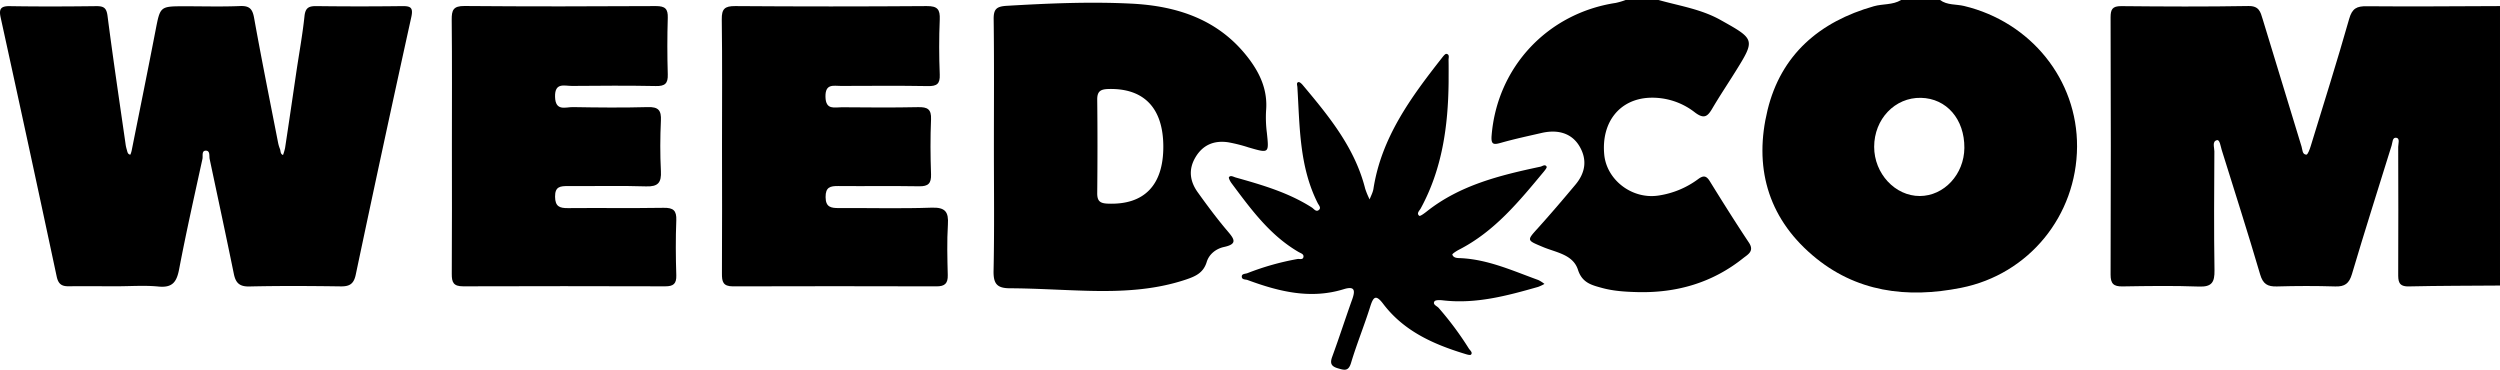 <svg xmlns="http://www.w3.org/2000/svg" viewBox="0 0 1602.68 237.09"><g id="Layer_2" data-name="Layer 2"><g id="Layer_1-2" data-name="Layer 1"><g id="_5IvDGl.tif" data-name="5IvDGl.tif"><path d="M1602.68,183.05c-19.49.15-39,.11-58.48.56-6.78.16-6.8-3.57-6.78-8.44q.15-40.48,0-81c0-2,1.22-5.37-1.07-5.83-2.72-.55-2.51,2.9-3.14,4.9-8.53,27.49-17.29,54.92-25.46,82.52-1.79,6-4.57,8.06-10.69,7.87-12.46-.39-25-.36-37.41,0-6,.16-8.93-1.54-10.74-7.72-7.85-26.73-16.36-53.27-24.65-79.86-.72-2.32-1.21-6.6-3-6.21-3.28.72-1.68,4.67-1.69,7.19-.13,25.4-.34,50.82.08,76.22.12,7.6-1.61,10.77-10,10.45-16.29-.61-32.61-.36-48.92-.09-5.75.1-7.71-1.71-7.69-7.59q.29-82.43,0-164.84c0-5.1,1.08-7.3,6.83-7.25,27.18.27,54.36.4,81.53-.07,6.84-.12,7.72,3.75,9.13,8.39Q1463,53.13,1475.47,94c.63,2.08.41,5.07,3.1,5.14.88,0,2.13-3.4,2.74-5.39,8.35-27.22,16.92-54.38,24.71-81.75,1.9-6.67,4.91-8.11,11.3-8,28.45.25,56.9,0,85.36-.1Z"/><path d="M1243.71,0c4.57,3.42,10.28,2.6,15.4,3.83,42.82,10.27,72.69,47.26,72.43,90.23-.27,44.09-30.76,81.79-74.35,90.46-34.66,6.9-67.63,2.82-95.41-21-29-24.82-37.38-57.2-28.65-93,8.61-35.38,33.19-56.61,68.16-66.52,5.78-1.64,12.1-.71,17.46-4Zm15.59,94.86c.16-18.43-11.4-31.79-27.83-32.14-16.66-.36-30,13.61-30,31.41,0,17.11,13.41,31.57,29.27,31.53C1246.28,125.62,1259.14,111.77,1259.3,94.86Z"/><path d="M1063.26,0c13.38,3.78,27.21,5.81,39.69,12.79,22.16,12.4,22.45,12.45,9.58,33.11-4.87,7.82-10,15.46-14.68,23.41-3,5.14-5.18,7.39-11.27,2.78a44.25,44.25,0,0,0-29.47-9.41c-18.87,1-30.57,15.65-28.69,36.29,1.5,16.44,17.94,29,34.85,26.38a56.5,56.5,0,0,0,25.34-10.51c3.3-2.44,5.21-2.36,7.49,1.32,8.18,13.24,16.46,26.43,25.09,39.39,3.67,5.53-.77,7.63-3.68,9.95-19.76,15.79-42.63,22.38-67.76,21.76-7.66-.19-15.32-.64-22.77-2.68-6.63-1.82-12.68-3.23-15.38-11.61-3.17-9.87-14.05-11.09-22.4-14.6-10.63-4.48-10.58-4.05-2.94-12.51,8.1-9,15.94-18.19,23.7-27.46,6.33-7.55,7.76-15.91,2.6-24.64-4.77-8.06-13.33-11-24.17-8.55-8.69,2-17.41,3.86-26,6.29-4.7,1.34-6.64,1.45-6.16-4.54C959.72,43.17,992,8.53,1035.8,1.87A45.42,45.42,0,0,0,1042.14,0Z"/><path d="M74.69,183.52c-10.23,0-20.46-.11-30.69,0-4.56.06-6.65-1.52-7.67-6.3q-17.7-83-35.91-166C-.71,6.08.19,3.84,6.22,3.94c18.54.31,37.09.23,55.64,0,4.68,0,6.42,1.16,7.07,6.22C72.46,37.52,76.54,64.76,80.45,92a22.45,22.45,0,0,0,.77,3.73c.45,1.36.47,3.18,2.35,3.42a15.13,15.13,0,0,0,1-3.42c5.08-25.44,10.26-50.87,15.17-76.34,3-15.33,2.76-15.37,18.72-15.37,11.84,0,23.68.35,35.49-.14,6.24-.26,8,2.09,9,7.9,4.81,26.76,10.2,53.43,15.41,80.13a23.45,23.45,0,0,0,1.13,3.63c.5,1.35.12,3.15,1.95,3.83a32.83,32.83,0,0,0,1.31-4.49C185.23,78.63,187.6,62.33,190,46c1.77-11.9,3.95-23.76,5.21-35.72.59-5.59,3.06-6.43,7.94-6.36q27.35.35,54.68,0c5.38-.06,7.19.89,5.85,7q-18.18,82.47-35.61,165.11c-1.26,6-3.93,7.64-9.7,7.56-19.5-.27-39-.39-58.51.06-6.59.16-8.85-2.53-10-8.31-5-24.48-10.26-48.9-15.44-73.34-.43-2,.42-5.4-2.45-5.42s-1.78,3.44-2.19,5.31c-5.12,23.49-10.43,47-14.92,70.57-1.55,8.14-4.15,12.16-13.32,11.23C92.67,182.82,83.64,183.53,74.69,183.52Z"/><path d="M637.16,94.39c0-27.32.21-54.65-.15-82-.09-6.65,1.87-8.28,8.51-8.67C672,2.17,698.6,1,725.1,2.32c29.64,1.45,56.45,10.24,75.36,35.13,7.54,9.93,12.27,20.62,11.19,33.44a76.64,76.64,0,0,0,.51,14.27c1.38,13.25,1.49,13.2-11.82,9.32a99.21,99.21,0,0,0-12.94-3.26c-9-1.34-16.3,1.57-21.08,9.71-4.59,7.81-3.49,15.35,1.49,22.3,6.11,8.54,12.4,17,19.2,25,4.27,5,6.5,8.2-2.28,10.09-5.25,1.13-9.64,4.67-11.15,9.65-2.07,6.81-7,9.09-12.89,11.1-20.61,7-41.93,7.91-63.4,7.35-16.62-.43-33.23-1.54-49.84-1.62-8.39,0-10.67-3-10.5-11.25C637.51,147.15,637.16,120.77,637.16,94.39Zm108.61-.52c-.08-24.55-12.33-37.31-34.88-36.82-5.08.11-7.56,1.21-7.49,6.85.23,20,.2,40,0,60,0,5,1.78,6.44,6.69,6.64C733.38,131.52,745.85,118.86,745.77,93.87Z"/><path d="M462.86,93.4c0-27,.22-54-.15-81-.09-6.7,1.89-8.54,8.59-8.5q61.4.45,122.79,0c6.95-.06,8.63,2.15,8.36,8.63-.5,11.74-.47,23.52,0,35.25.24,6-1.84,7.52-7.62,7.41-18.54-.33-37.09-.14-55.64-.1-4.87,0-10.19-1.64-10,7s5.82,6.63,10.48,6.67c16.31.13,32.62.28,48.92-.07,6-.12,8.55,1.29,8.28,7.82-.5,11.73-.41,23.51,0,35.25.18,5.81-1.77,7.76-7.62,7.66-17.27-.29-34.54,0-51.81-.16-5.22-.05-8.23.7-8.17,7.13s3.43,7,8.47,7c19.82-.12,39.67.43,59.47-.26,8.81-.3,11,2.68,10.47,10.82-.66,10.76-.36,21.6-.09,32.39.13,5.33-1.84,7.26-7.23,7.24q-65.24-.2-130.47,0c-6.49,0-7.1-3.11-7.07-8.26C463,148,462.86,120.71,462.86,93.4Z"/><path d="M289.7,93.72c0-27,.16-54-.12-81-.06-6.17.95-8.93,8.17-8.87,40.92.35,81.84.28,122.76.05,5.91,0,7.76,1.76,7.58,7.55q-.55,18.08,0,36.19c.18,5.84-1.71,7.64-7.63,7.52-17.89-.36-35.8-.22-53.7-.07-4.85.05-11.18-2.49-10.93,7s6.82,6.49,11.45,6.57c16,.28,32,.44,47.95,0,6.89-.21,8.77,2.08,8.46,8.64-.5,10.77-.55,21.61,0,32.38.38,7.35-1.74,10.07-9.54,9.81-16.61-.56-33.25-.08-49.87-.21-5,0-8.53.2-8.44,6.86.08,6.23,2.86,7.33,8.24,7.28,20.45-.19,40.92.14,61.37-.19,6.24-.11,8.35,1.75,8.11,8-.46,11.73-.38,23.5,0,35.24.16,5.48-1.85,7.11-7.17,7.09q-64.74-.21-129.47,0c-6.25,0-7.34-2.56-7.3-8C289.81,148.34,289.7,121,289.7,93.72Z"/><path d="M928.66,52.74c-.31,28.18-4.1,55.59-17.86,80.84-.82,1.51-2.93,3.2-.94,4.77.52.41,3.19-1.53,4.64-2.68,21.37-17,47-23.28,73-28.81,1.3-.27,3-1.83,4,0,.31.57-1,2.17-1.76,3.12-15.89,19.11-31.6,38.41-54.43,50.09-1.63.84-4.44,2.67-4.26,3.17.87,2.43,3.65,2.16,5.71,2.27,17.56.94,33.28,8.17,49.4,14a21.28,21.28,0,0,1,3.94,2.51,28.19,28.19,0,0,1-4.06,1.9c-20,5.7-40,11.12-61.16,8.61-1.79-.21-4.67-.29-5.29.67-1.31,2.07,1.57,2.92,2.71,4.22a204,204,0,0,1,19.32,26c.77,1.21,2.66,2.54,1.4,3.91-.56.61-2.87-.16-4.29-.6-20.12-6.16-38.88-14.62-52-31.93-4.83-6.38-6.38-4.39-8.37,1.92-3.79,12.06-8.62,23.8-12.24,35.9-1.69,5.64-4.37,4.67-8.41,3.5-4.35-1.26-5.21-3.21-3.66-7.44,4.47-12.19,8.44-24.56,12.82-36.78,2-5.63,1.75-8.73-5.46-6.5-21.35,6.59-41.6,1.5-61.6-5.88-1.34-.49-3.64-.09-3.74-2.11s2.23-1.77,3.58-2.28a169.61,169.61,0,0,1,32.11-9.08c1.37-.23,3.57.72,3.86-1.42.25-1.81-1.76-2.28-3.11-3.07-18.46-10.73-30.63-27.54-43-44.1-.87-1.15-2.06-3.41-1.62-3.94,1.11-1.33,2.85-.13,4.37.29,16.89,4.76,33.72,9.63,48.7,19.2,1.39.88,2.83,3.32,4.75,1.38,1.31-1.33-.36-2.93-1-4.25-11.82-23.5-11.45-49.09-13-74.35-.07-1.13-.82-2.8.71-3.16.75-.17,2.08,1.09,2.82,2,16.79,20,33.36,40.2,39.94,66.32a49.2,49.2,0,0,0,2.85,6.88c.84-2.26,2.09-4.47,2.45-6.8,5.11-33,24.19-58.83,44.11-84.18.74-.94,1.93-2.44,2.68-2.32,2.18.36,1.33,2.48,1.36,3.88C928.73,43.21,928.66,48,928.66,52.74Z"/></g></g></g></svg>